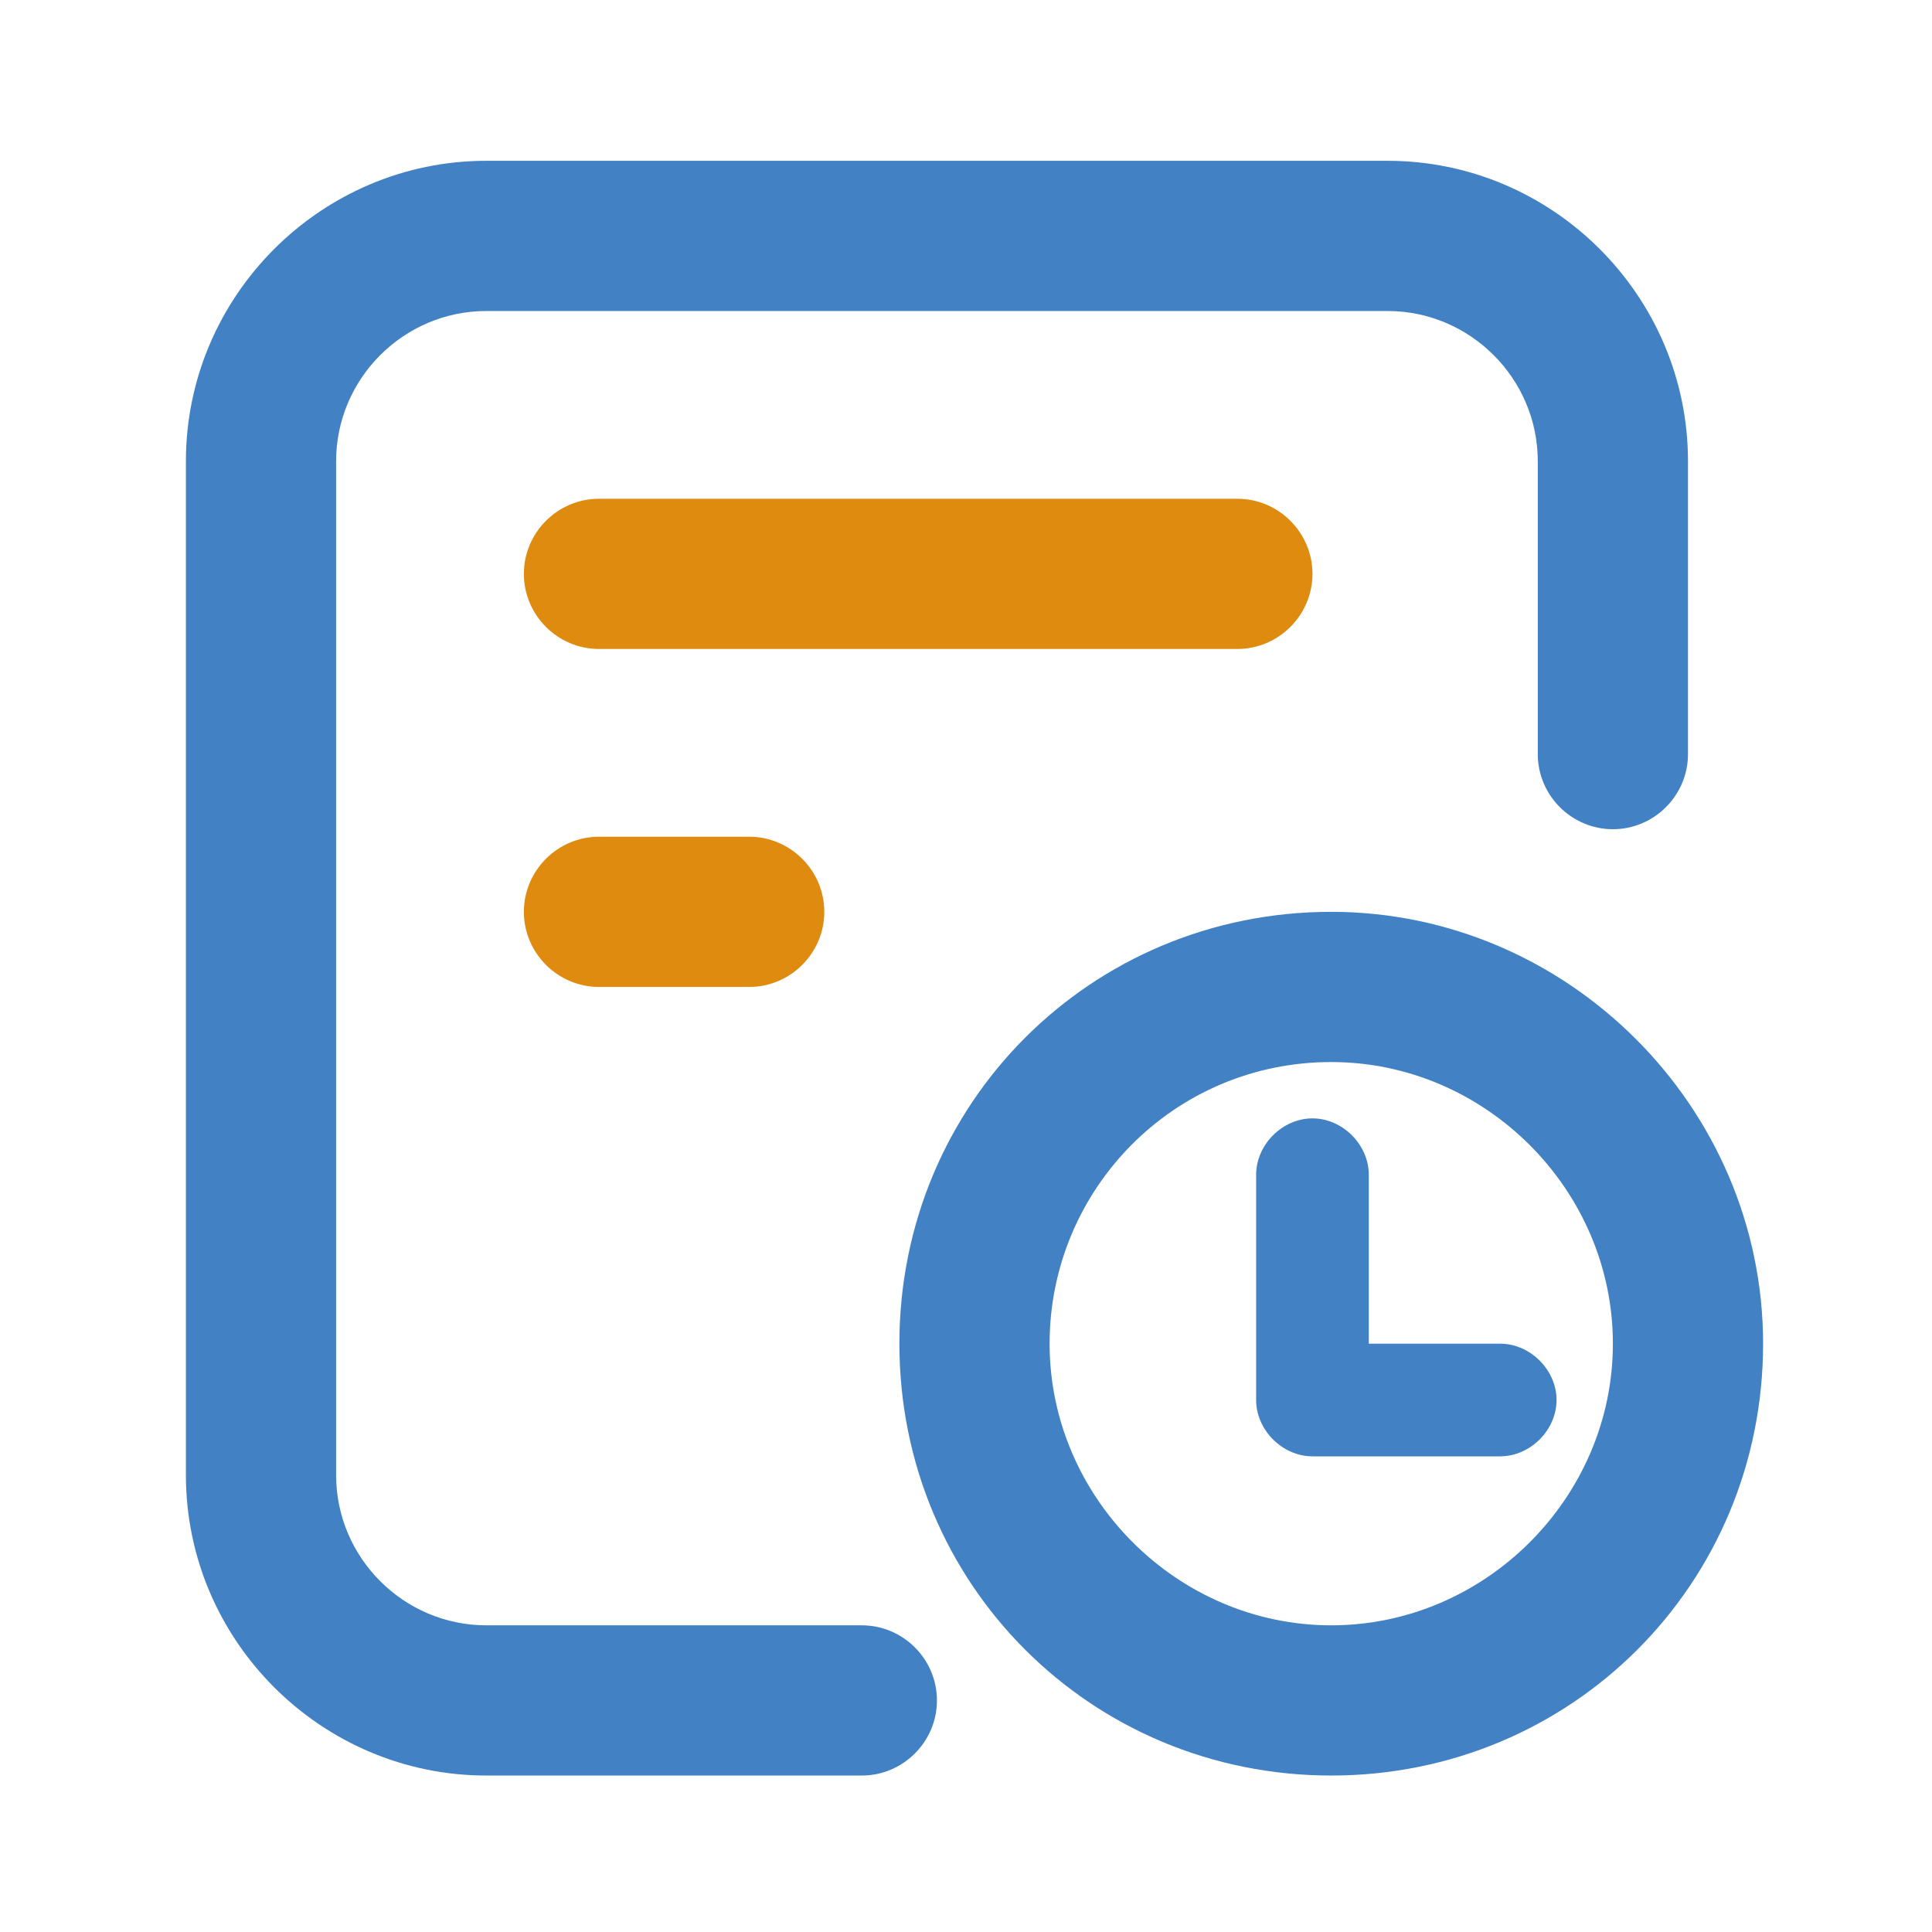 <?xml version="1.0" standalone="no"?><!DOCTYPE svg PUBLIC "-//W3C//DTD SVG 1.1//EN" "http://www.w3.org/Graphics/SVG/1.1/DTD/svg11.dtd"><svg t="1760693485267" class="icon" viewBox="0 0 1024 1024" version="1.1" xmlns="http://www.w3.org/2000/svg" p-id="40102" xmlns:xlink="http://www.w3.org/1999/xlink" width="200" height="200"><path d="M456.794 941.069H257.76c-87.575 0-159.227-71.652-159.227-159.227V244.451c0-87.575 71.652-159.227 159.227-159.227h477.681c87.575 0 159.227 71.652 159.227 159.227v155.246c0 21.894-17.913 39.807-39.807 39.807s-39.807-17.913-39.807-39.807V244.451c0-43.787-35.826-79.613-79.614-79.613H257.76c-43.787 0-79.613 35.826-79.613 79.614v537.391c0 43.787 35.826 79.613 79.613 79.613h199.034c21.894 0 39.807 17.913 39.807 39.807s-17.913 39.806-39.807 39.806z" fill="#4282C4" p-id="40103"></path><path d="M705.586 562.905c81.604 0 149.275 67.671 149.275 149.275S787.19 861.456 705.586 861.456 556.311 793.784 556.311 712.18s65.681-149.275 149.275-149.275m0-79.613c-127.382 0-228.889 101.507-228.889 228.889S578.204 941.07 705.586 941.07s228.889-101.508 228.889-228.89c0-125.391-103.498-228.888-228.889-228.888z" fill="#4282C4" p-id="40104"></path><path d="M795.151 771.891h-99.517c-15.923 0-29.855-13.932-29.855-29.855v-119.42c0-15.923 13.932-29.855 29.855-29.855s29.855 13.932 29.855 29.855v89.565h69.662c15.923 0 29.855 13.932 29.855 29.855 0 15.922-13.932 29.855-29.855 29.855z" fill="#4282C4" p-id="40105"></path><path d="M655.827 343.968H317.47c-21.894 0-39.807-17.913-39.807-39.807s17.913-39.807 39.807-39.807h338.357c21.894 0 39.807 17.913 39.807 39.807s-17.913 39.807-39.807 39.807z m-258.743 179.13H317.47c-21.894 0-39.807-17.913-39.807-39.807s17.913-39.807 39.807-39.807h79.614c21.894 0 39.807 17.913 39.807 39.807s-17.914 39.807-39.807 39.807z" fill="#DE8B10" p-id="40106"></path></svg>